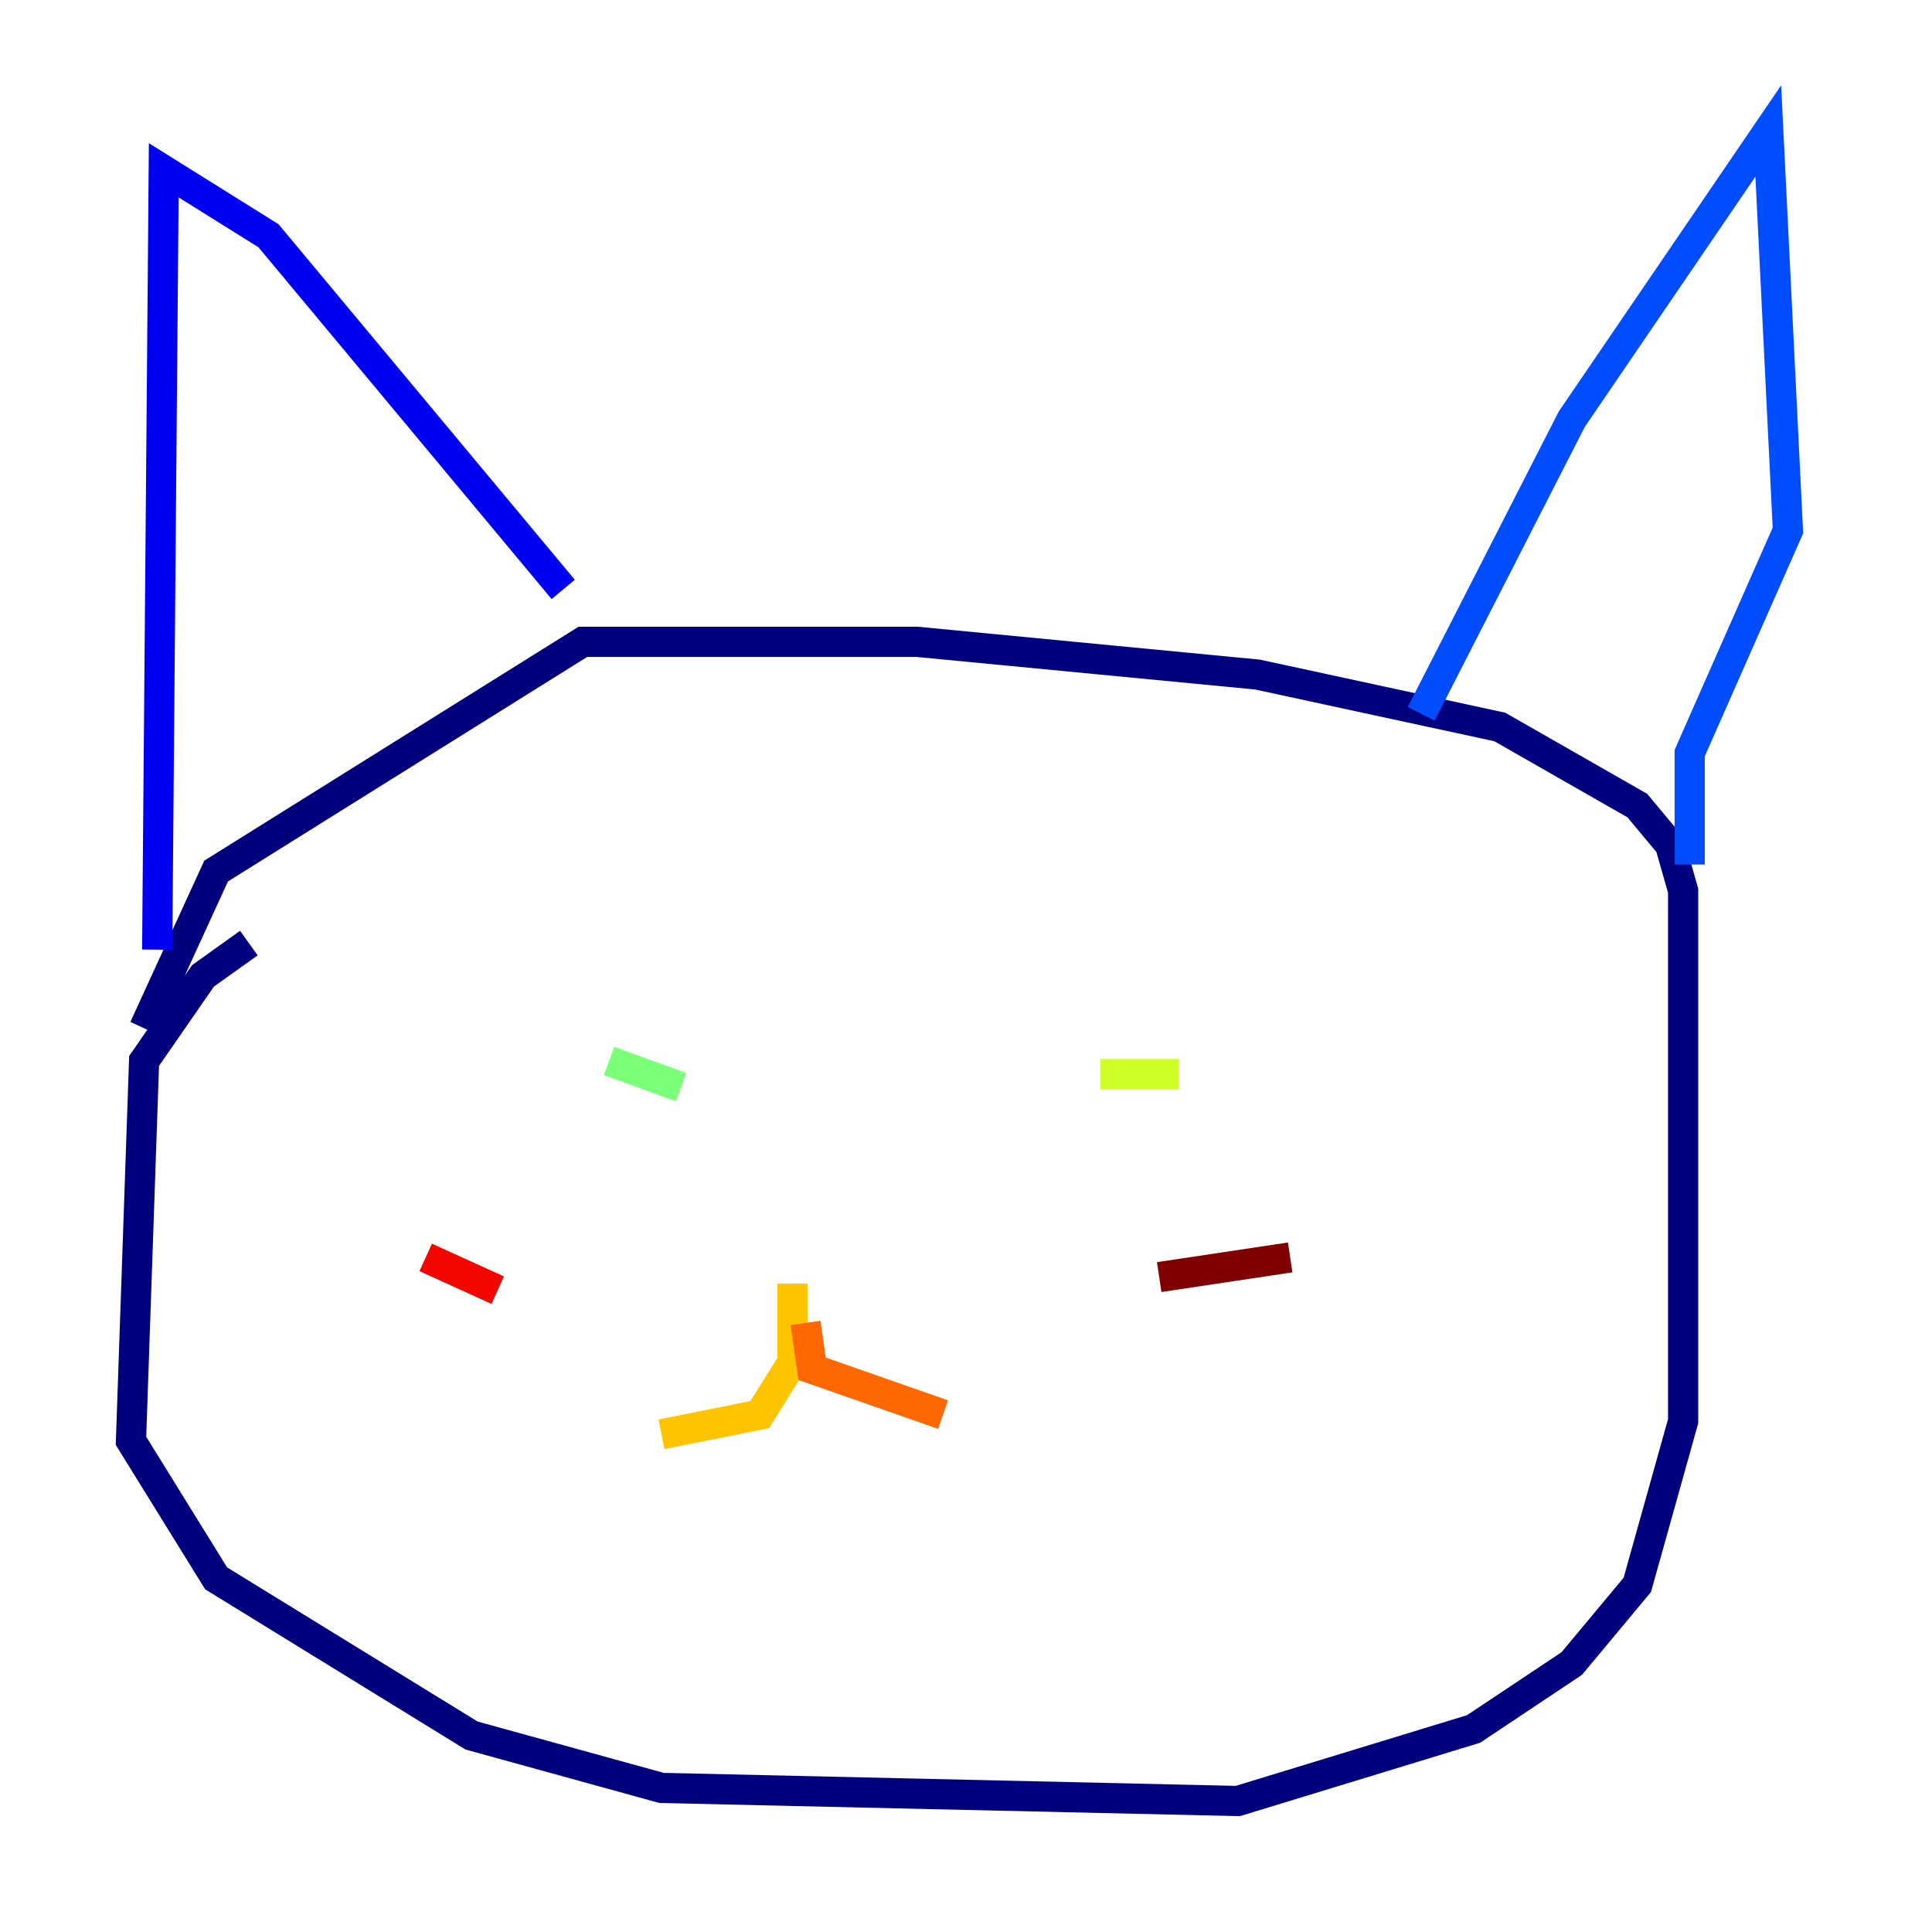 <?xml version="1.0" encoding="utf-8" ?>
<svg baseProfile="tiny" height="128" version="1.2" viewBox="0,0,128,128" width="128" xmlns="http://www.w3.org/2000/svg" xmlns:ev="http://www.w3.org/2001/xml-events" xmlns:xlink="http://www.w3.org/1999/xlink"><defs /><polyline fill="none" points="16.488,62.481 13.451,64.651 9.546,70.291 8.678,95.458 14.319,104.57 31.241,114.983 43.824,118.454 82.007,119.322 97.627,114.549 104.136,110.21 108.475,105.003 111.512,94.156 111.512,59.01 110.644,55.973 108.475,53.37 99.363,48.163 83.308,44.691 60.746,42.522 38.617,42.522 14.319,57.709 9.546,68.122" stroke="#00007f" stroke-width="2" /><polyline fill="none" points="10.414,62.915 10.848,11.281 17.79,15.62 37.315,39.051" stroke="#0000f1" stroke-width="2" /><polyline fill="none" points="94.156,47.295 104.136,27.77 117.153,8.678 118.454,35.146 111.946,49.898 111.946,57.275" stroke="#004cff" stroke-width="2" /><polyline fill="none" points="47.729,69.424 47.729,69.424" stroke="#00b0ff" stroke-width="2" /><polyline fill="none" points="78.102,71.159 78.102,71.159" stroke="#29ffcd" stroke-width="2" /><polyline fill="none" points="40.352,70.291 45.125,72.027" stroke="#7cff79" stroke-width="2" /><polyline fill="none" points="72.895,71.159 78.102,71.159" stroke="#cdff29" stroke-width="2" /><polyline fill="none" points="52.502,85.044 52.502,90.251 50.332,93.722 43.824,95.024" stroke="#ffc400" stroke-width="2" /><polyline fill="none" points="53.37,87.647 53.803,90.685 62.481,93.722" stroke="#ff6700" stroke-width="2" /><polyline fill="none" points="28.203,83.308 32.976,85.478" stroke="#f10700" stroke-width="2" /><polyline fill="none" points="76.8,84.61 85.478,83.308" stroke="#7f0000" stroke-width="2" /></svg>